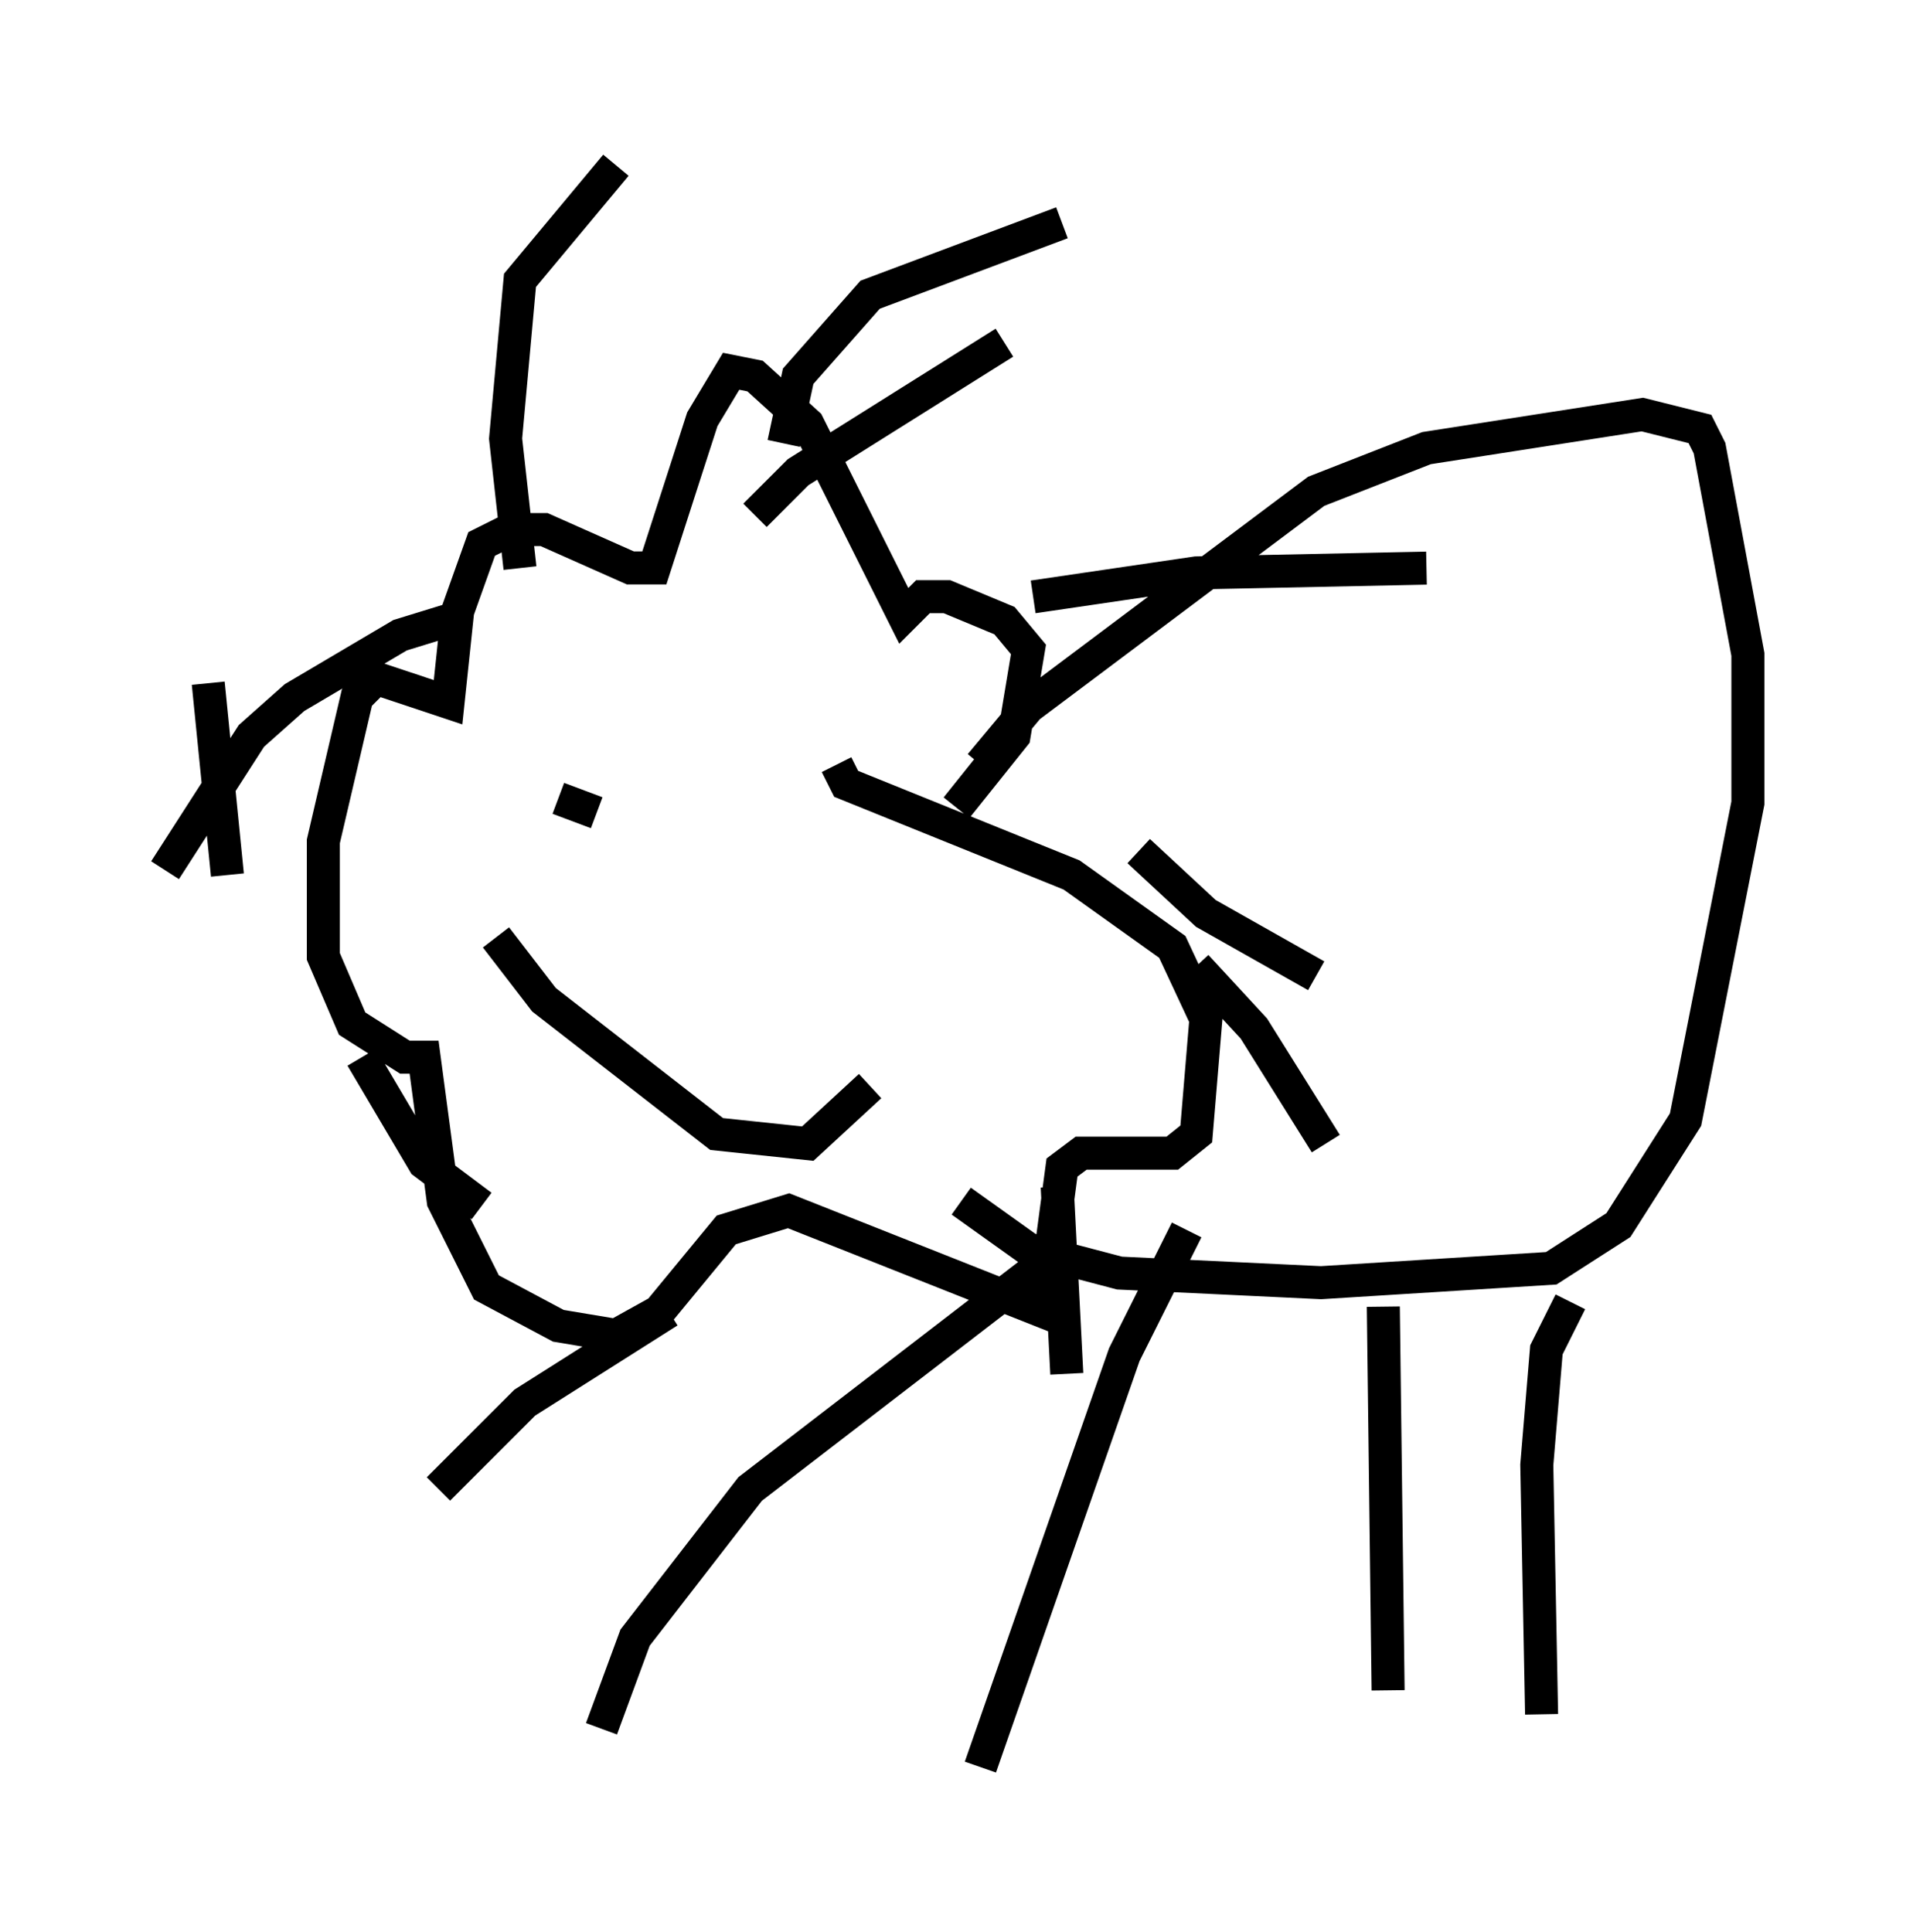 <?xml version="1.0" encoding="utf-8" ?>
<svg baseProfile="full" height="58.514" version="1.1" width="57.933" xmlns="http://www.w3.org/2000/svg" xmlns:ev="http://www.w3.org/2001/xml-events" xmlns:xlink="http://www.w3.org/1999/xlink"><defs /><rect fill="white" height="58.514" width="57.933" x="0" y="0" /><path d="M27.369, 25.48 m1.598, -1.017 l1.743, -2.179 0.436, -2.615 l-0.726, -0.872 -1.743, -0.726 l-0.726, 0.0 -0.581, 0.581 l-2.905, -5.81 -1.598, -1.453 l-0.726, -0.145 -0.872, 1.453 l-1.453, 4.503 -0.726, 0.0 l-2.615, -1.162 -1.017, 0.0 l-0.872, 0.436 -0.726, 2.034 l-0.291, 2.76 -2.179, -0.726 l-0.581, 0.581 -1.017, 4.358 l0.0, 3.486 0.872, 2.034 l1.598, 1.017 0.581, 0.0 l0.581, 4.358 1.307, 2.615 l2.179, 1.162 1.743, 0.291 l1.307, -0.726 2.034, -2.469 l1.888, -0.581 7.698, 3.05 l0.581, -4.358 0.581, -0.436 l2.76, 0.0 0.726, -0.581 l0.291, -3.486 -1.017, -2.179 l-3.05, -2.179 -6.827, -2.76 l-0.291, -0.581 m4.358, 0.0 l1.453, -1.743 8.715, -6.536 l3.341, -1.307 6.536, -1.017 l1.743, 0.436 0.291, 0.581 l1.162, 6.246 0.0, 4.503 l-1.888, 9.587 -2.034, 3.196 l-2.034, 1.307 -6.972, 0.436 l-6.101, -0.291 -2.76, -0.726 l-2.034, -1.453 m18.447, 3.05 l-0.726, 1.453 -0.291, 3.486 l0.145, 7.553 m-4.793, -12.346 l0.145, 11.62 m-6.101, -13.944 l-1.888, 3.777 -4.358, 12.492 m2.469, -15.687 l-9.441, 7.263 -3.486, 4.503 l-1.017, 2.76 m-0.145, -27.743 l-1.162, -0.436 m8.57, 1.307 l0.0, 0.0 m-10.458, 2.905 l1.453, 1.888 5.229, 4.067 l2.76, 0.291 1.888, -1.743 m-2.615, -19.464 l0.436, -2.034 2.179, -2.469 l5.81, -2.179 m-0.872, 11.33 l4.939, -0.726 6.972, -0.145 m-8.715, 8.57 l2.034, 1.888 3.341, 1.888 m-3.631, -0.291 l1.743, 1.888 2.179, 3.486 m-8.134, 1.307 l0.291, 5.665 m-12.056, -1.888 l-4.358, 2.76 -2.615, 2.615 m1.307, -8.57 l-1.743, -1.307 -1.888, -3.196 m-4.067, -5.52 l-0.581, -5.81 m9.441, -3.486 l-0.436, -3.922 0.436, -4.793 l2.905, -3.486 m4.212, 10.603 l1.307, -1.307 6.246, -3.922 m-16.413, 8.279 l-1.888, 0.581 -3.196, 1.888 l-1.307, 1.162 -2.615, 4.067 " fill="none" stroke="black" stroke-width="1" /></svg>